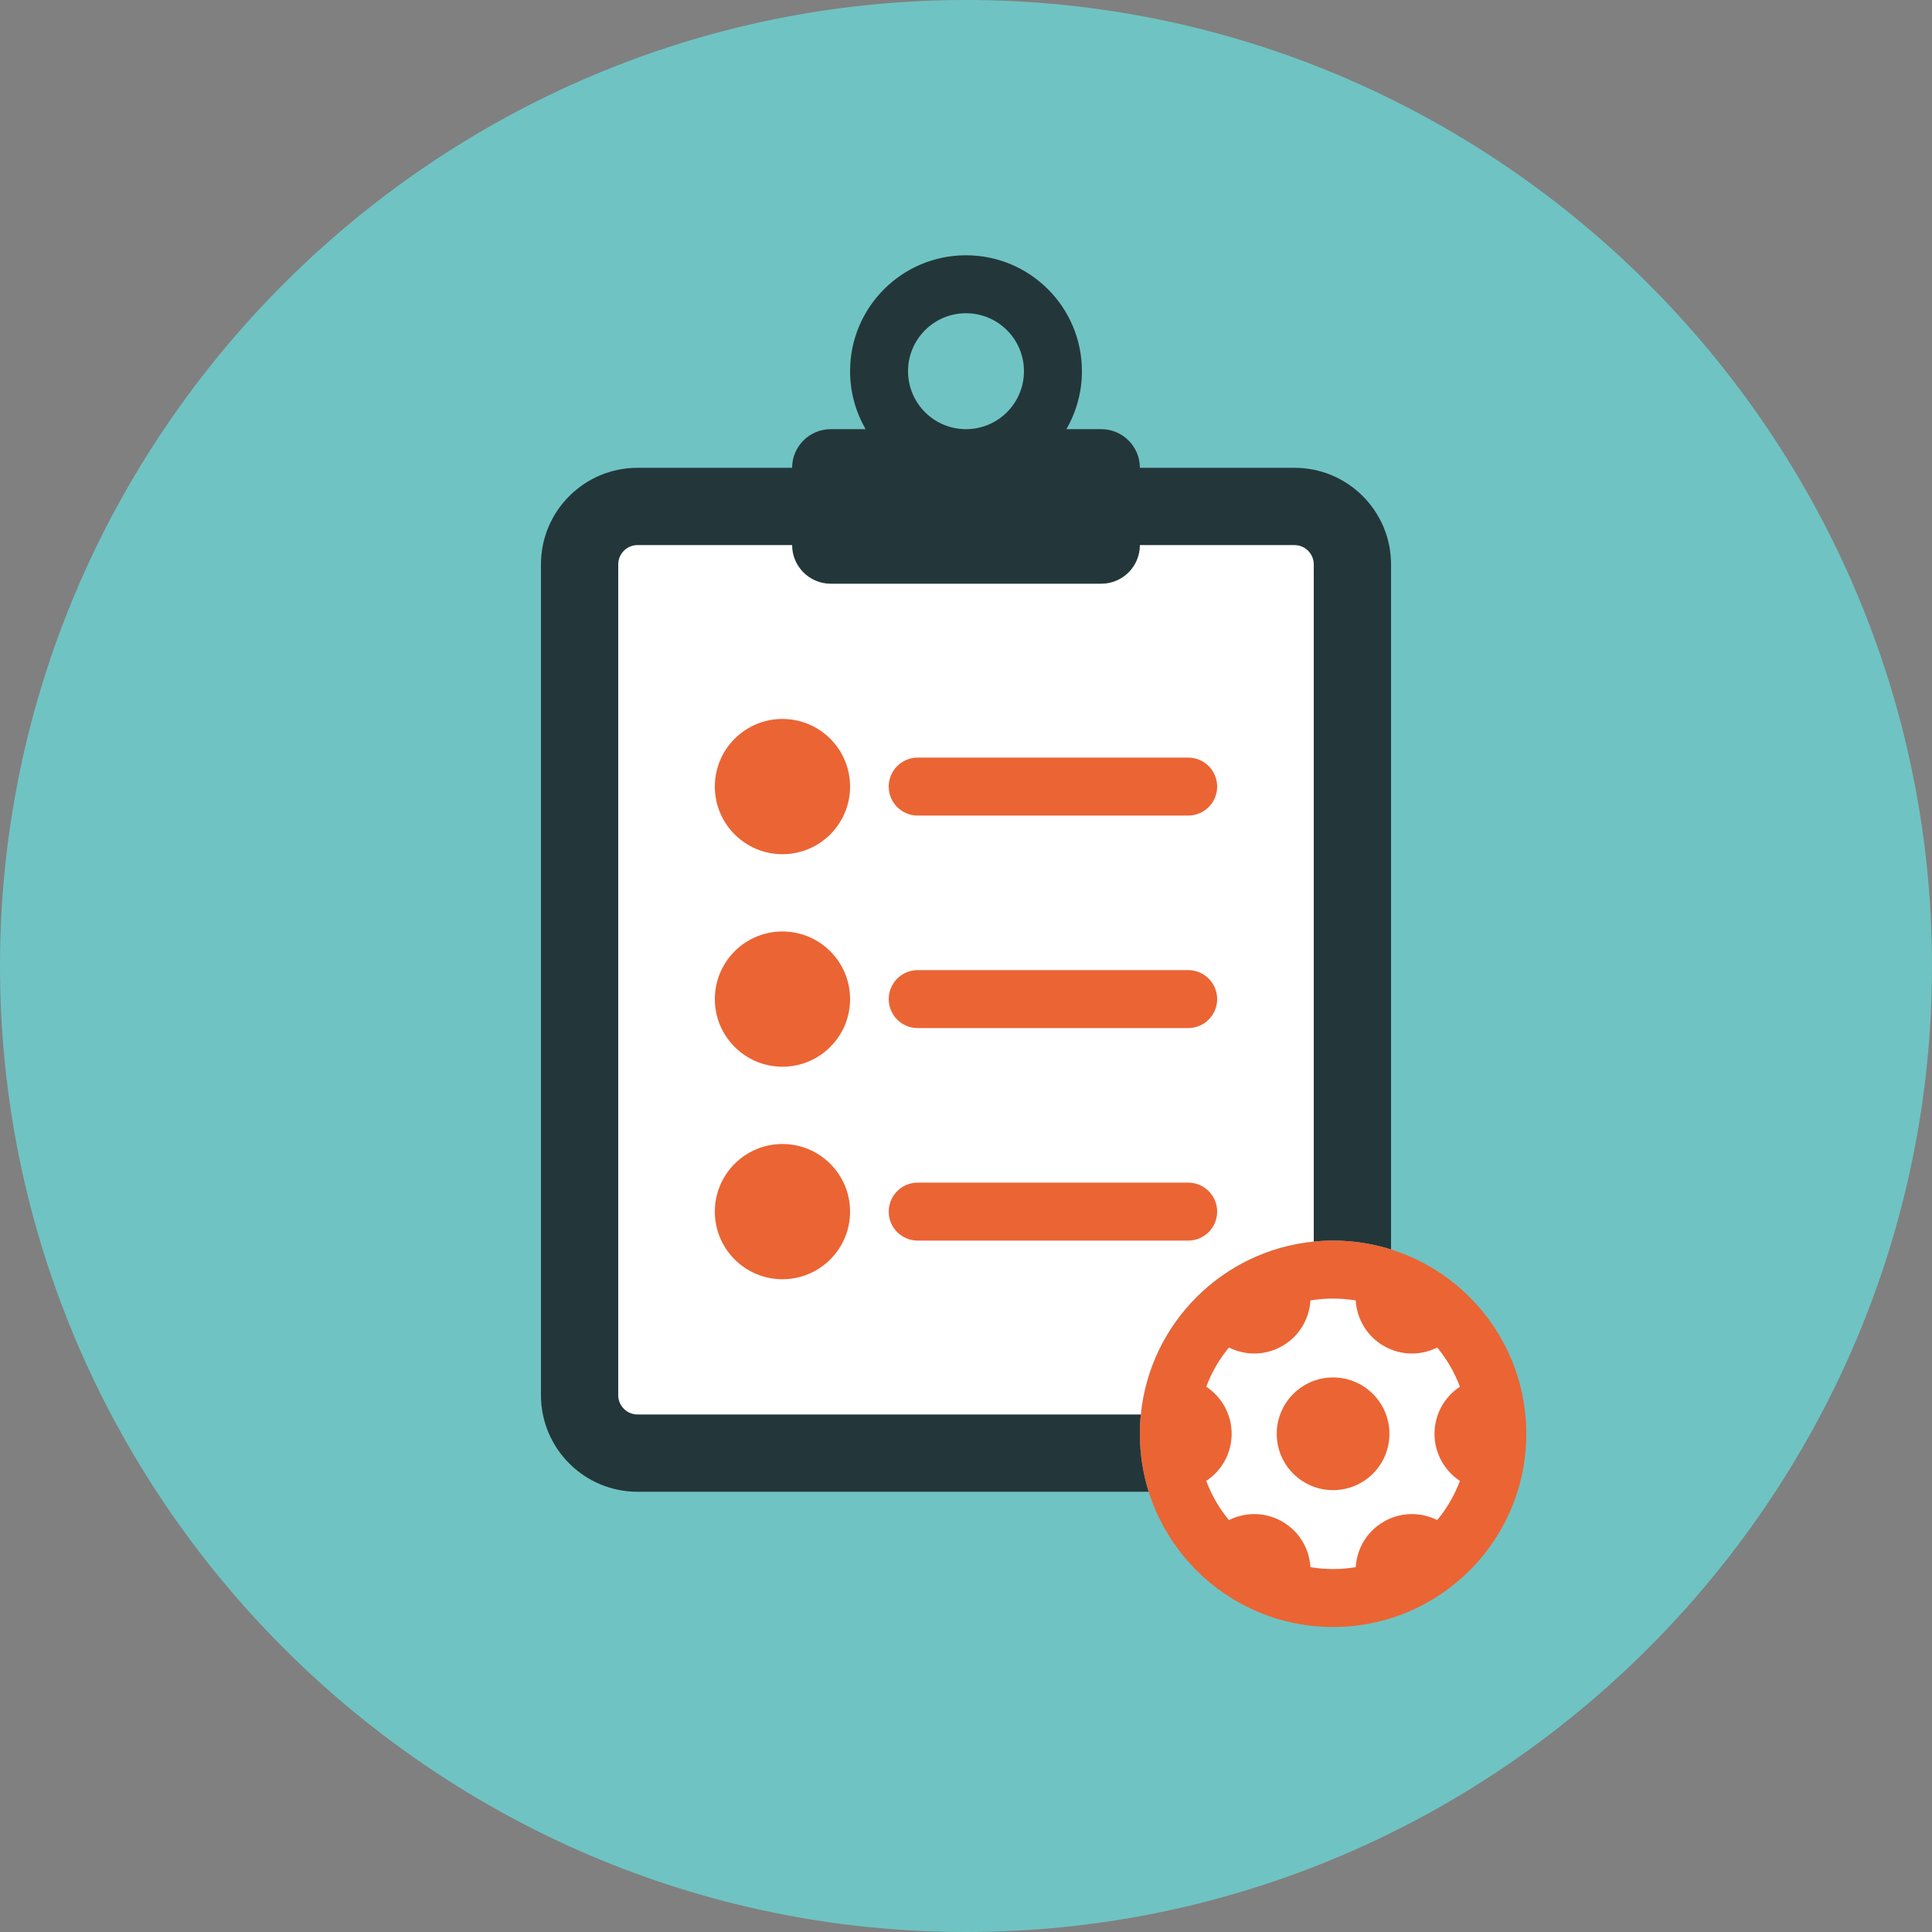 <?xml version="1.0" encoding="utf-8"?>
<!-- Generator: Adobe Illustrator 16.0.0, SVG Export Plug-In . SVG Version: 6.00 Build 0)  -->
<!DOCTYPE svg PUBLIC "-//W3C//DTD SVG 1.1//EN" "http://www.w3.org/Graphics/SVG/1.1/DTD/svg11.dtd">
<svg version="1.1" id="Layer_1" xmlns="http://www.w3.org/2000/svg" xmlns:xlink="http://www.w3.org/1999/xlink" x="0px" y="0px"
	 width="100%" height="100%" viewBox="0 0 1000 1000" enable-background="new 0 0 1000 1000" xml:space="preserve">
<rect x="0" y="0" width="1000" height="1000" fill="#808080" stroke="none"/>
<path fill="#333333" d="M687.553,566.555"/>
<g>
	<path fill="#70C3C3" d="M500,1000c274.999,0,500-225.001,500-500C1000,225,774.999,0,500,0C225,0,0,225,0,500
		C0,774.999,225,1000,500,1000z"/>
	<path fill="#23373A" d="M590,742.133c0-55.229,44.771-100,100-100c10.452,0,20.529,1.606,30,4.581V292.133
		c0-27.614-22.385-50-50-50h-80c0-11.046-8.954-20-20-20h-18.047c5.108-8.827,8.047-19.067,8.047-30c0-33.137-26.863-60-60-60
		s-60,26.863-60,60c0,10.933,2.938,21.173,8.047,30H430c-11.046,0-20,8.954-20,20h-80c-27.613,0-50,22.386-50,50v430
		c0,27.614,22.387,50,50,50h264.581C591.606,762.662,590,752.586,590,742.133z M500,222.133c-16.568,0-30-13.432-30-30
		s13.432-30,30-30s30,13.432,30,30S516.568,222.133,500,222.133z"/>
	<circle fill="#EB6434" cx="690" cy="742.133" r="100"/>
	<path fill="#FFFFFF" d="M680,642.629V292.133c0-5.523-4.477-10-10-10h-80c0,11.046-8.954,20-20,20H430c-11.046,0-20-8.954-20-20
		h-80c-5.523,0-10,4.477-10,10v430c0,5.523,4.477,10,10,10h260.496C595.188,684.889,632.757,647.32,680,642.629z"/>
	<circle fill="#EB6434" cx="405" cy="407.133" r="35"/>
	<circle fill="#EB6434" cx="405" cy="517.133" r="35"/>
	<circle fill="#EB6434" cx="405" cy="627.133" r="35"/>
	<path fill="#EB6434" d="M615,422.133c8.284,0,15-6.716,15-15s-6.716-15-15-15H475c-8.284,0-15,6.716-15,15s6.716,15,15,15H615z"/>
	<path fill="#EB6434" d="M615,532.133c8.284,0,15-6.716,15-15s-6.716-15-15-15H475c-8.284,0-15,6.716-15,15s6.716,15,15,15H615z"/>
	<path fill="#EB6434" d="M615,642.133c8.284,0,15-6.716,15-15s-6.716-15-15-15H475c-8.284,0-15,6.716-15,15s6.716,15,15,15H615z"/>
	<path fill="#FFFFFF" d="M719.166,742.133c0,16.109-13.058,29.166-29.166,29.166s-29.166-13.057-29.166-29.166
		c0-16.107,13.058-29.166,29.166-29.166S719.166,726.025,719.166,742.133z M716.25,787.6c8.817-5.09,19.186-5.049,27.656-0.811
		c4.977-6.002,8.97-12.848,11.733-20.291c-7.913-5.215-13.14-14.178-13.14-24.365c0-10.187,5.227-19.148,13.14-24.364
		c-2.764-7.443-6.757-14.29-11.733-20.29c-8.471,4.238-18.839,4.279-27.656-0.812c-8.819-5.092-13.967-14.095-14.53-23.552
		c-3.812-0.643-7.726-0.982-11.72-0.982s-7.908,0.34-11.72,0.982c-0.563,9.457-5.711,18.46-14.53,23.552
		c-8.817,5.091-19.186,5.05-27.656,0.812c-4.978,6-8.97,12.847-11.733,20.29c7.913,5.216,13.14,14.178,13.14,24.364
		c0,10.188-5.227,19.15-13.14,24.365c2.764,7.443,6.757,14.289,11.734,20.291c8.47-4.238,18.838-4.279,27.655,0.811
		c8.818,5.092,13.967,14.094,14.53,23.551c3.812,0.643,7.725,0.982,11.72,0.982c3.994,0,7.908-0.34,11.72-0.982
		C702.283,801.693,707.431,792.691,716.25,787.6z"/>
</g>
</svg>
